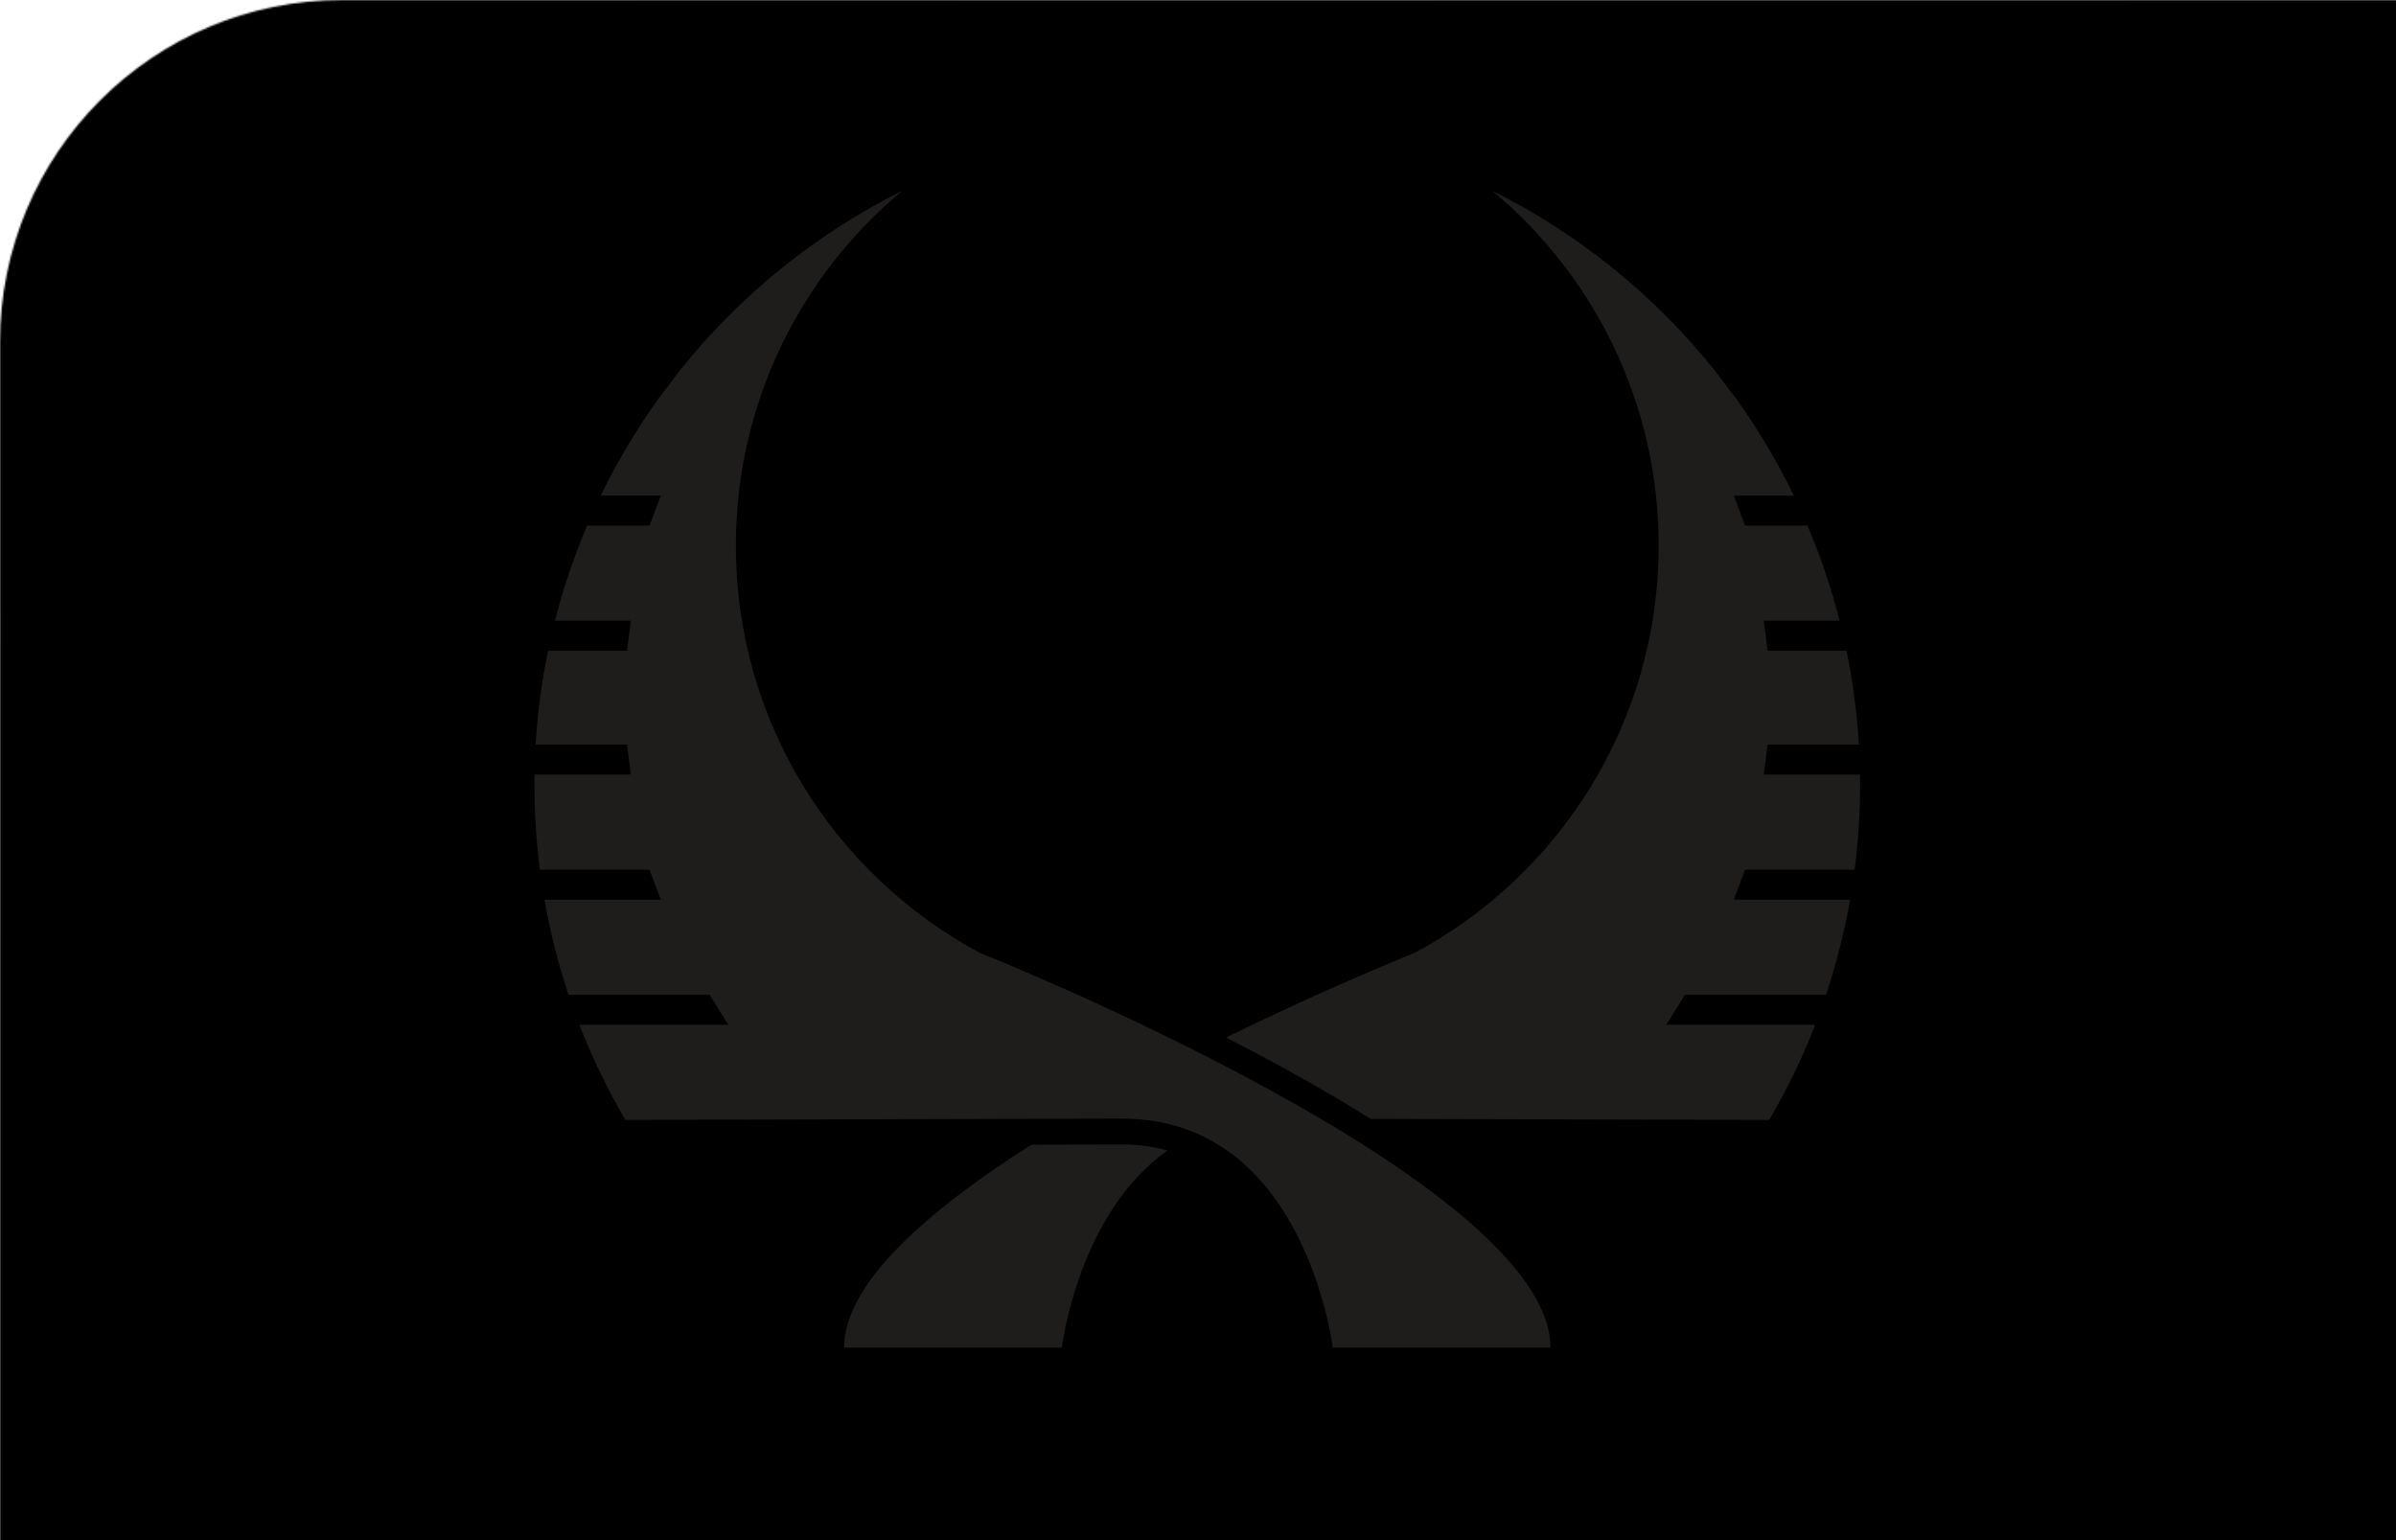 <?xml version="1.0" encoding="UTF-8"?>
<svg width="1400" viewBox="0 0 1400 900" xmlns="http://www.w3.org/2000/svg">
	<defs>
		<filter id="bevel" x="-10%" y="-10%" width="150%" height="150%">
			<feGaussianBlur in="SourceAlpha" stdDeviation="0.3" result="blur"/>
			<feSpecularLighting in="blur" surfaceScale="5" specularConstant="0.8" specularExponent="10" result="specOut" lighting-color="#FFF">
				<fePointLight x="100" y="200" z="30"/>
			</feSpecularLighting>
			<feComposite in="specOut" in2="SourceAlpha" operator="in" result="bevelSpecOut"/>
			<feComposite in="SourceGraphic" in2="bevelSpecOut" operator="arithmetic" k1="0" k2="1" k3="1" k4="0" />
		</filter>
		
		<filter id="dropshadow" x="0" y="0" width="200%" height="200%">
			<feDropShadow dx="1" dy="1" stdDeviation="1" />
		</filter>
		
		<filter id="bgDropshadow" filterUnits="userSpaceOnUse" x="-20%" y="-20%" width="200%" height="200%">
			<feDropShadow dx="5" dy="5" stdDeviation="1" />
		</filter>
		
		<filter id="metallic" x="0" y="0" width="1" height="1">
			<feTurbulence type="fractalNoise" baseFrequency="1 1" numOctaves="1" seed="0" result="turbulence"/>
			<feComposite in="SourceGraphic" in2="turbulence" operator="in" result="composite1"/>
			<feColorMatrix values="1 0 0 0 0 0 1 0 0 0 0 0 1 0 0 0 0 0 3.1 -0.7 " result="color"/>
			<feFlood flood-opacity="1" flood-color="#544848" result="flood" />
			<feMerge result="merge">
				<feMergeNode in="flood"/>
				<feMergeNode in="color"/>
			</feMerge>
			<feComposite in2="SourceGraphic" operator="in"/>
		</filter>
		
		<filter id="glow">
			<feGaussianBlur in="SourceAlpha" stdDeviation="1" result="blur"/>
			
			<feSpecularLighting in="blur" surfaceScale="1" specularConstant="0.8" specularExponent="20" result="glowOutOrange" lighting-color="#820">
				<fePointLight x="40" y="65" z="40"/>
			</feSpecularLighting>
			<feSpecularLighting in="blur" surfaceScale="1" specularConstant="0.8" specularExponent="100" result="glowOutWhite" lighting-color="#FB9">
				<fePointLight x="40" y="65" z="30"/>
			</feSpecularLighting>
			
			<feComposite in="glowOutOrange" in2="SourceAlpha" operator="in" result="specOutOrange"/>
			<feComposite in="glowOutWhite" in2="SourceAlpha" operator="in" result="specOutWhite"/>
			
			<feComposite in="SourceGraphic" in2="specOutOrange" operator="arithmetic" k1="0" k2="1" k3="15" k4="0" result="comp1"/>
			<feComposite in="comp1" in2="specOutWhite" operator="arithmetic" k1="0" k2="1" k3="5" k4="0" />
		</filter>
		
		<linearGradient id="background" gradientTransform="rotate(45)">
			<stop offset="0.5" stop-color="#111"/>
			<stop offset="1" stop-color="#200"/>
		</linearGradient>
		
		<filter id="smoke" x="-50%" y="-50%" width="200%" height="200%">
			<feGaussianBlur in="SourceGraphic" stdDeviation="300" result="blur"/>
			<feTurbulence type="fractalNoise" baseFrequency="0.01" numOctaves="2" seed="0"/>
			<feDisplacementMap in="blur" scale="500"/>
		</filter>
		
		<linearGradient id="smokeColor" gradientTransform="rotate(45)">
			<stop offset="0" stop-color="#C22" stop-opacity="0.3"/>
			<stop offset="1" stop-color="#222" stop-opacity="0.3"/>
		</linearGradient>
		
		<filter id="pathRandomise" x="0%" y="-50%" width="100%" height="200%">
			<feTurbulence type="turbulence" baseFrequency="0.007 0.003" numOctaves="1" seed="0" result="verticalNoise" />
			<feColorMatrix values="0 0 0 -10 0.5 0 0 0 -1 0.04 0 0 0 0 0 0 0 0 -10 1" in="verticalNoise" result="vertical"/>
			
			<feTurbulence type="turbulence" baseFrequency="0.004" numOctaves="1" seed="0" result="randomNoise"/>
			<feColorMatrix values="0 0 0 -10 0.5 0 0 0 -1 0.04 0 0 0 0 0 0 0 0 -10 1" in="randomNoise" result="random"/>
			
			<feMerge result="merge">
				<feMergeNode in="vertical"/>
				<feMergeNode in="random"/>
			</feMerge>
		</filter>
		
		<mask id="sparkArea">
			<linearGradient id="maskGradient" gradientTransform="rotate(90)">
				<stop offset="0.1" stop-color="#000"/>
				<stop offset="1" stop-color="#FFF"/>
			</linearGradient>
		
			<rect width="100%" height="100%" fill="url(#maskGradient)"/>
		</mask>
		
		<mask id="roundCorners">
			<rect rx="200" ry="200" width="100%" height="100%" fill="white"/>
		</mask>
	</defs>

	<g filter="url(#bgDropshadow)">
		<g mask="url(#roundCorners)">
			<rect fill="url(#background)" width="100%" height="100%"/>
			<circle fill="url(#smokeColor)" filter="url(#smoke)" r="60%" cx="50%" cy="50%"/>
			<circle fill="url(#smokeColor)" filter="url(#smoke)" r="40%" cx="50%" cy="50%"/>
			<rect opacity="1" width="100%" height="100%" filter="url(#pathRandomise)" mask="url(#sparkArea)"/>
		</g>
		<g transform="translate(312.475 111.825)">
			<g transform="scale(10)">
				<g fill="#1F1C1C" filter="url(#metallic) url(#bevel) url(#glow) url(#dropshadow)">
					<g transform="translate(-43.819,-74.294)">
						<g transform="matrix(0.308,0,0,0.308,-7.843,-9.666)">
							<path d="m 261.952,453.479 c -19.622,12.449 -35.535,26.3 -35.535,38.49 22.788,0 41.304,0 41.304,0 0,0 3.061,-25.458 20.045,-37.395 -2.676,-0.755 -5.515,-1.139 -8.521,-1.139 z"/>
							<path d="m 418.13,401.293 c 0.68,-5.286 1.037,-10.673 1.037,-16.144 0,-0.633 -0.008,-1.266 -0.017,-1.897 h -18.26 l 0.712,-5.698 h 17.336 c -0.361,-6.061 -1.162,-12.003 -2.353,-17.802 h -14.983 l -0.712,-5.698 h 14.383 c -1.58,-6.213 -3.633,-12.235 -6.097,-18.04 h -11.847 l -2.137,-5.697 h 11.395 c -3.069,-6.328 -6.654,-12.359 -10.696,-18.041 l -4.303,-5.697 c -11.371,-14.21 -25.757,-25.902 -42.201,-34.095 19.286,16.067 31.562,40.262 31.562,67.327 0,33.42 -18.717,62.47 -46.241,77.237 0,0 -16.068,6.399 -35.822,16.082 3.217,1.651 6.478,3.369 9.732,5.144 6.471,3.526 12.363,6.958 17.711,10.303 l 75.581,0.191 c 3.37,-5.737 6.295,-11.768 8.735,-18.041 h -28.271 l 3.56,-5.696 h 26.758 c 1.95,-5.834 3.482,-11.861 4.568,-18.041 h -22.068 l 2.137,-5.696 h 20.801 z"/>
							<path d="m 252.125,417.048 c -27.524,-14.767 -46.241,-43.816 -46.241,-77.237 0,-27.064 12.277,-51.259 31.563,-67.327 -16.443,8.193 -30.83,19.885 -42.202,34.095 l -4.302,5.697 c -4.042,5.682 -7.627,11.713 -10.696,18.041 h 11.394 l -2.137,5.697 h -11.846 c -2.465,5.804 -4.518,11.827 -6.098,18.04 h 14.384 l -0.712,5.698 h -14.985 c -1.189,5.799 -1.991,11.742 -2.352,17.802 h 17.336 l 0.712,5.698 h -18.26 c -0.01,0.631 -0.018,1.264 -0.018,1.897 0,5.471 0.356,10.858 1.038,16.144 h 20.8 l 2.137,5.696 h -22.068 c 1.086,6.179 2.617,12.206 4.568,18.041 h 26.758 l 3.561,5.696 h -28.271 c 2.44,6.273 5.364,12.304 8.734,18.041 l 94.31,-0.238 c 34.656,0 39.879,43.439 39.879,43.439 0,0 18.516,0 41.304,0 10e-4,-31.807 -108.29,-74.92 -108.29,-74.92 z"/>
						</g>
					</g>
				</g>
			</g>
		</g>
	</g>
</svg>
